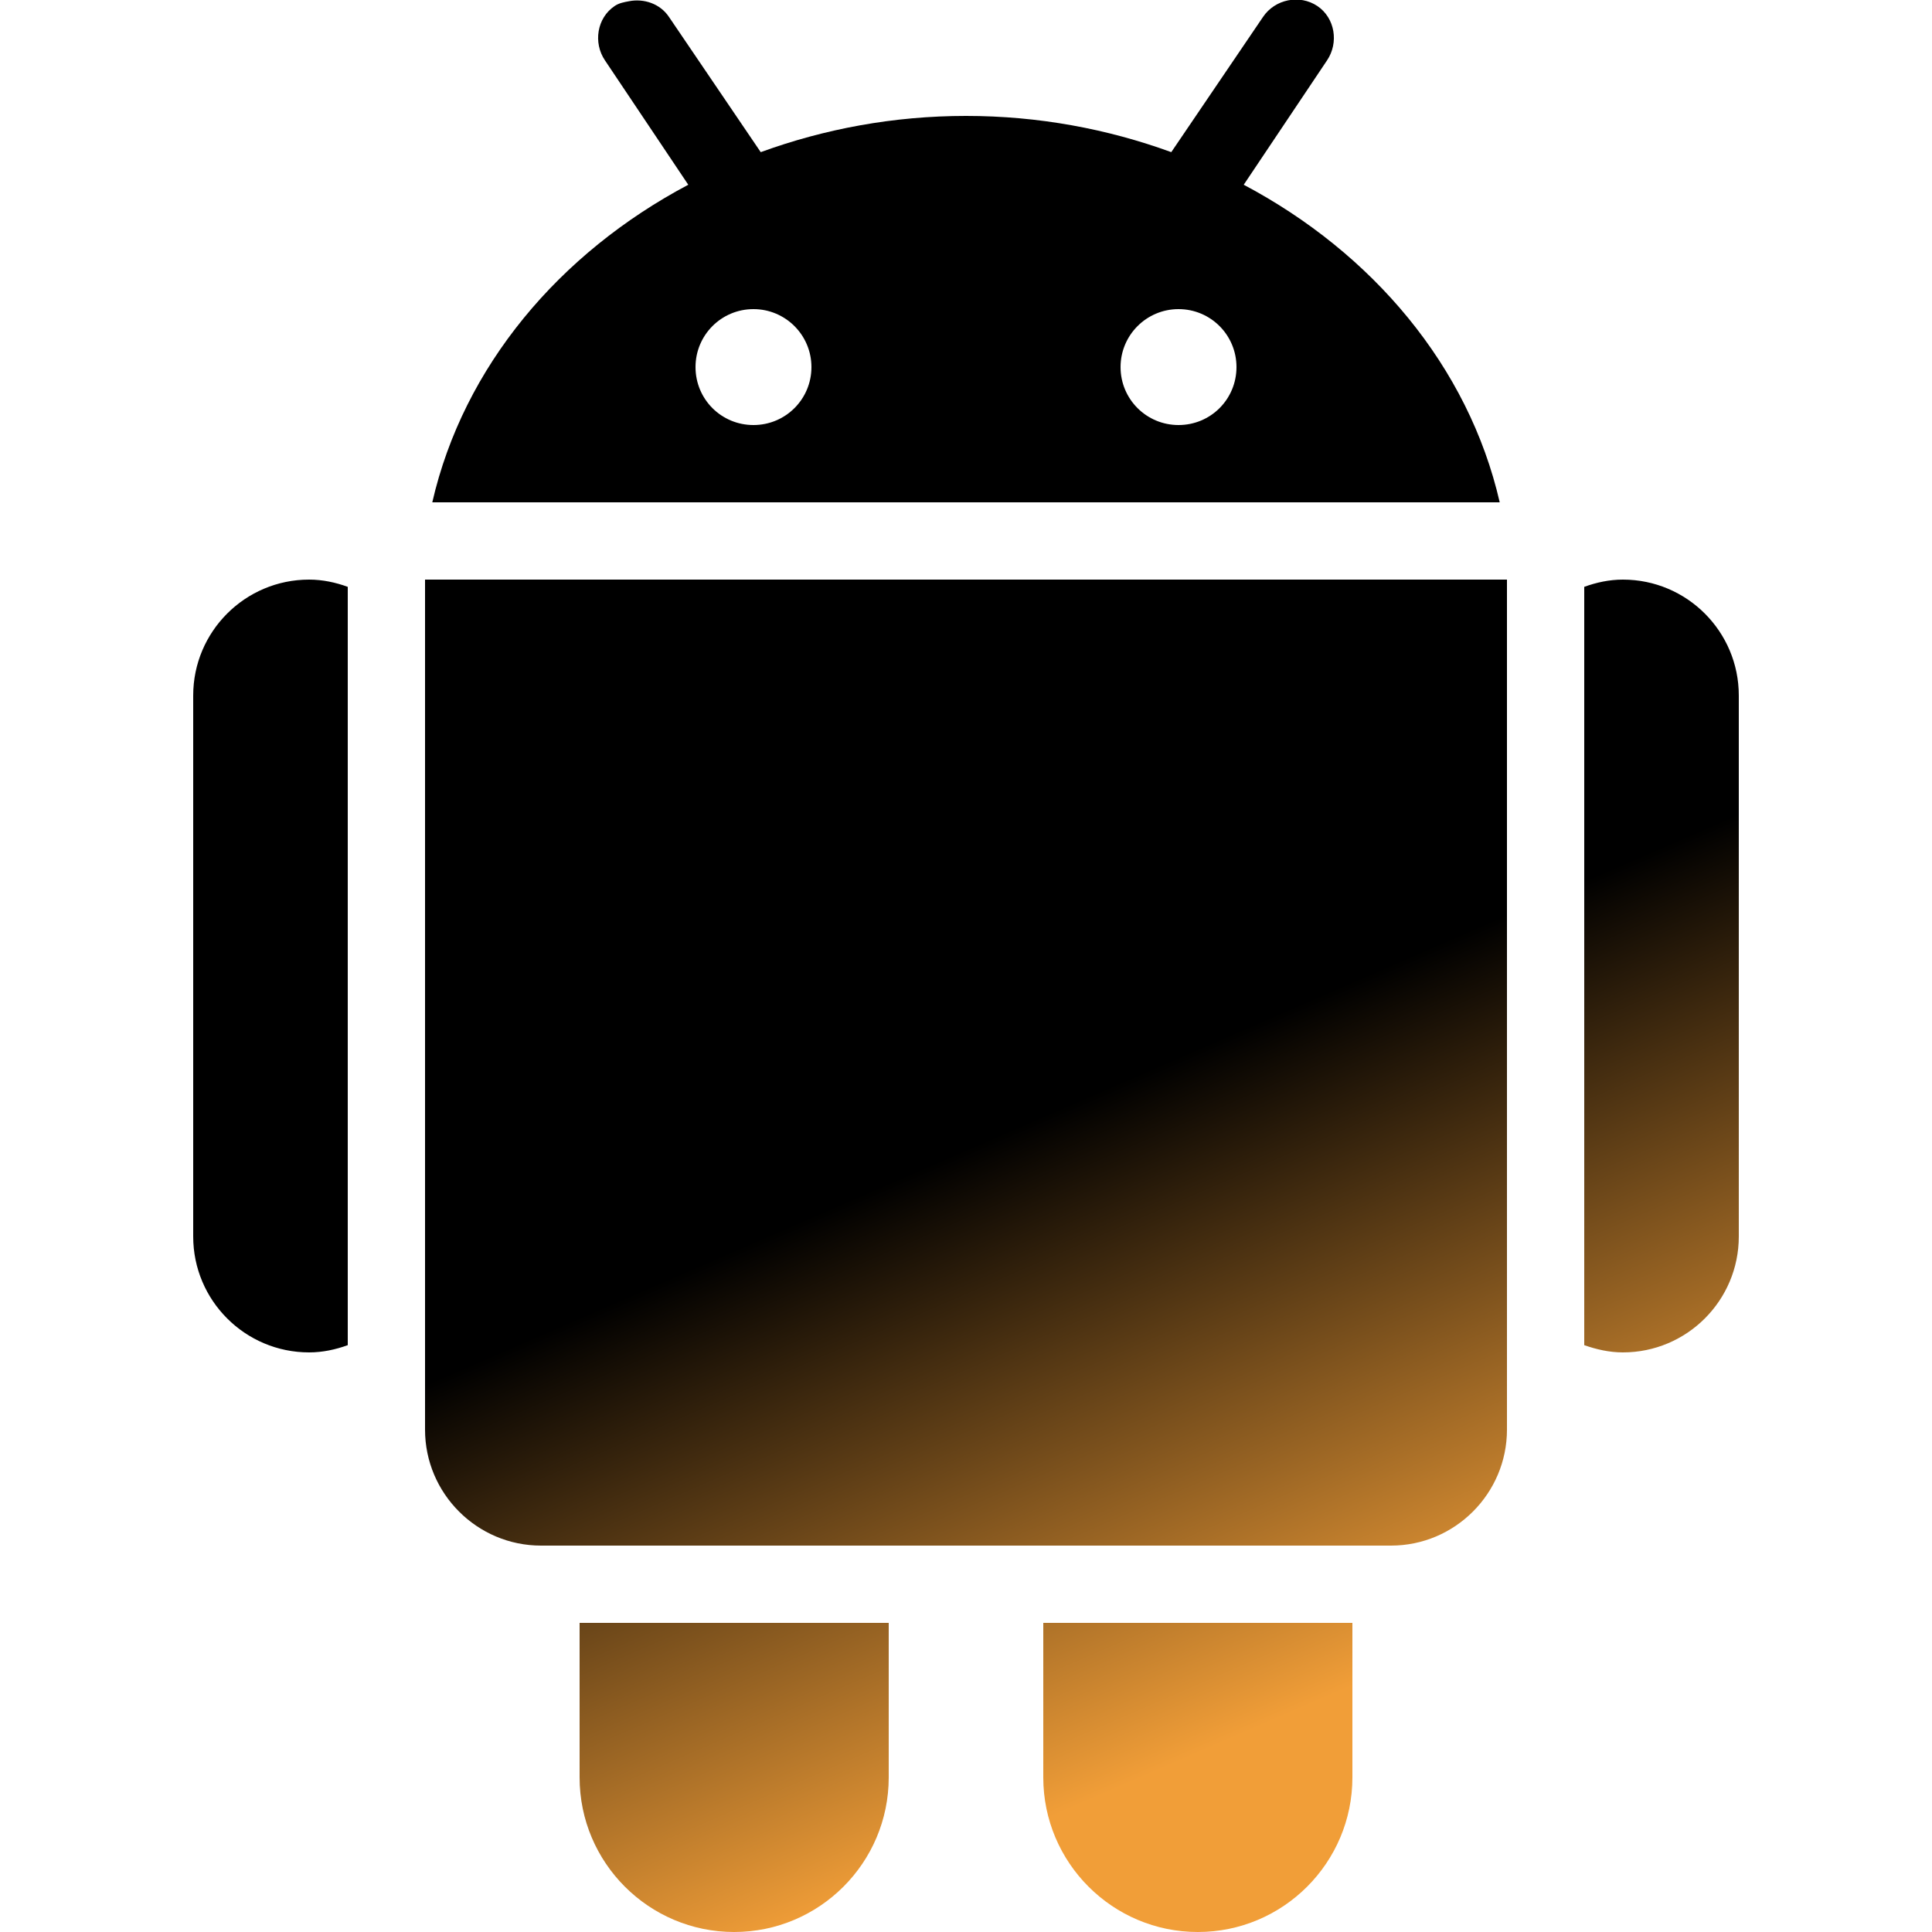 <svg width="48" height="48" viewBox="0 0 48 48" fill="none" xmlns="http://www.w3.org/2000/svg">
<g clip-path="url(#clip0_419_7125)">
<path d="M15.63 0.03C15.506 0.053 15.379 0.075 15.27 0.15C14.831 0.446 14.734 1.061 15.03 1.5L17.1 4.59C13.901 6.285 11.516 9.101 10.74 12.48H37.26C36.484 9.101 34.099 6.285 30.9 4.59L32.97 1.5C33.266 1.061 33.169 0.446 32.73 0.15C32.288 -0.146 31.676 -0.019 31.38 0.42L29.1 3.78C27.517 3.203 25.8 2.88 24 2.88C22.2 2.88 20.483 3.203 18.9 3.78L16.62 0.42C16.399 0.09 15.998 -0.041 15.63 0.03ZM18.72 7.68C19.515 7.68 20.16 8.325 20.16 9.12C20.16 9.919 19.515 10.56 18.72 10.56C17.921 10.56 17.28 9.919 17.28 9.12C17.28 8.325 17.921 7.68 18.72 7.68ZM29.28 7.68C30.079 7.68 30.72 8.325 30.72 9.12C30.72 9.919 30.079 10.56 29.28 10.56C28.485 10.56 27.84 9.919 27.84 9.12C27.84 8.325 28.485 7.68 29.28 7.68ZM7.68 14.4C6.09 14.4 4.8 15.69 4.8 17.28V30.72C4.8 32.31 6.09 33.6 7.68 33.6C8.017 33.6 8.34 33.529 8.64 33.42V14.58C8.34 14.471 8.017 14.4 7.68 14.4ZM10.56 14.4V35.52C10.56 37.106 11.854 38.4 13.44 38.4H34.56C36.146 38.4 37.44 37.106 37.44 35.52V14.4H10.56ZM40.32 14.4C39.983 14.4 39.66 14.471 39.36 14.58V33.42C39.66 33.525 39.983 33.6 40.32 33.6C41.91 33.6 43.2 32.31 43.2 30.72V17.28C43.2 15.69 41.91 14.4 40.32 14.4ZM14.4 40.32V44.16C14.4 46.279 16.121 48 18.24 48C20.359 48 22.08 46.279 22.08 44.16V40.32H14.4ZM25.92 40.32V44.16C25.92 46.279 27.641 48 29.76 48C31.879 48 33.6 46.279 33.6 44.16V40.32H25.92Z" fill="url(#paint0_linear_419_7125)"/>
</g>
<defs>
<linearGradient id="paint0_linear_419_7125" x1="19.5" y1="7" x2="34.5" y2="41.5" gradientUnits="userSpaceOnUse">
<stop offset="0.573"/>
<stop offset="1" stop-color="#F19E38"/>
</linearGradient>
<clipPath id="clip0_419_7125">
<rect width="48" height="48" fill="white"/>
</clipPath>
</defs>
</svg>
